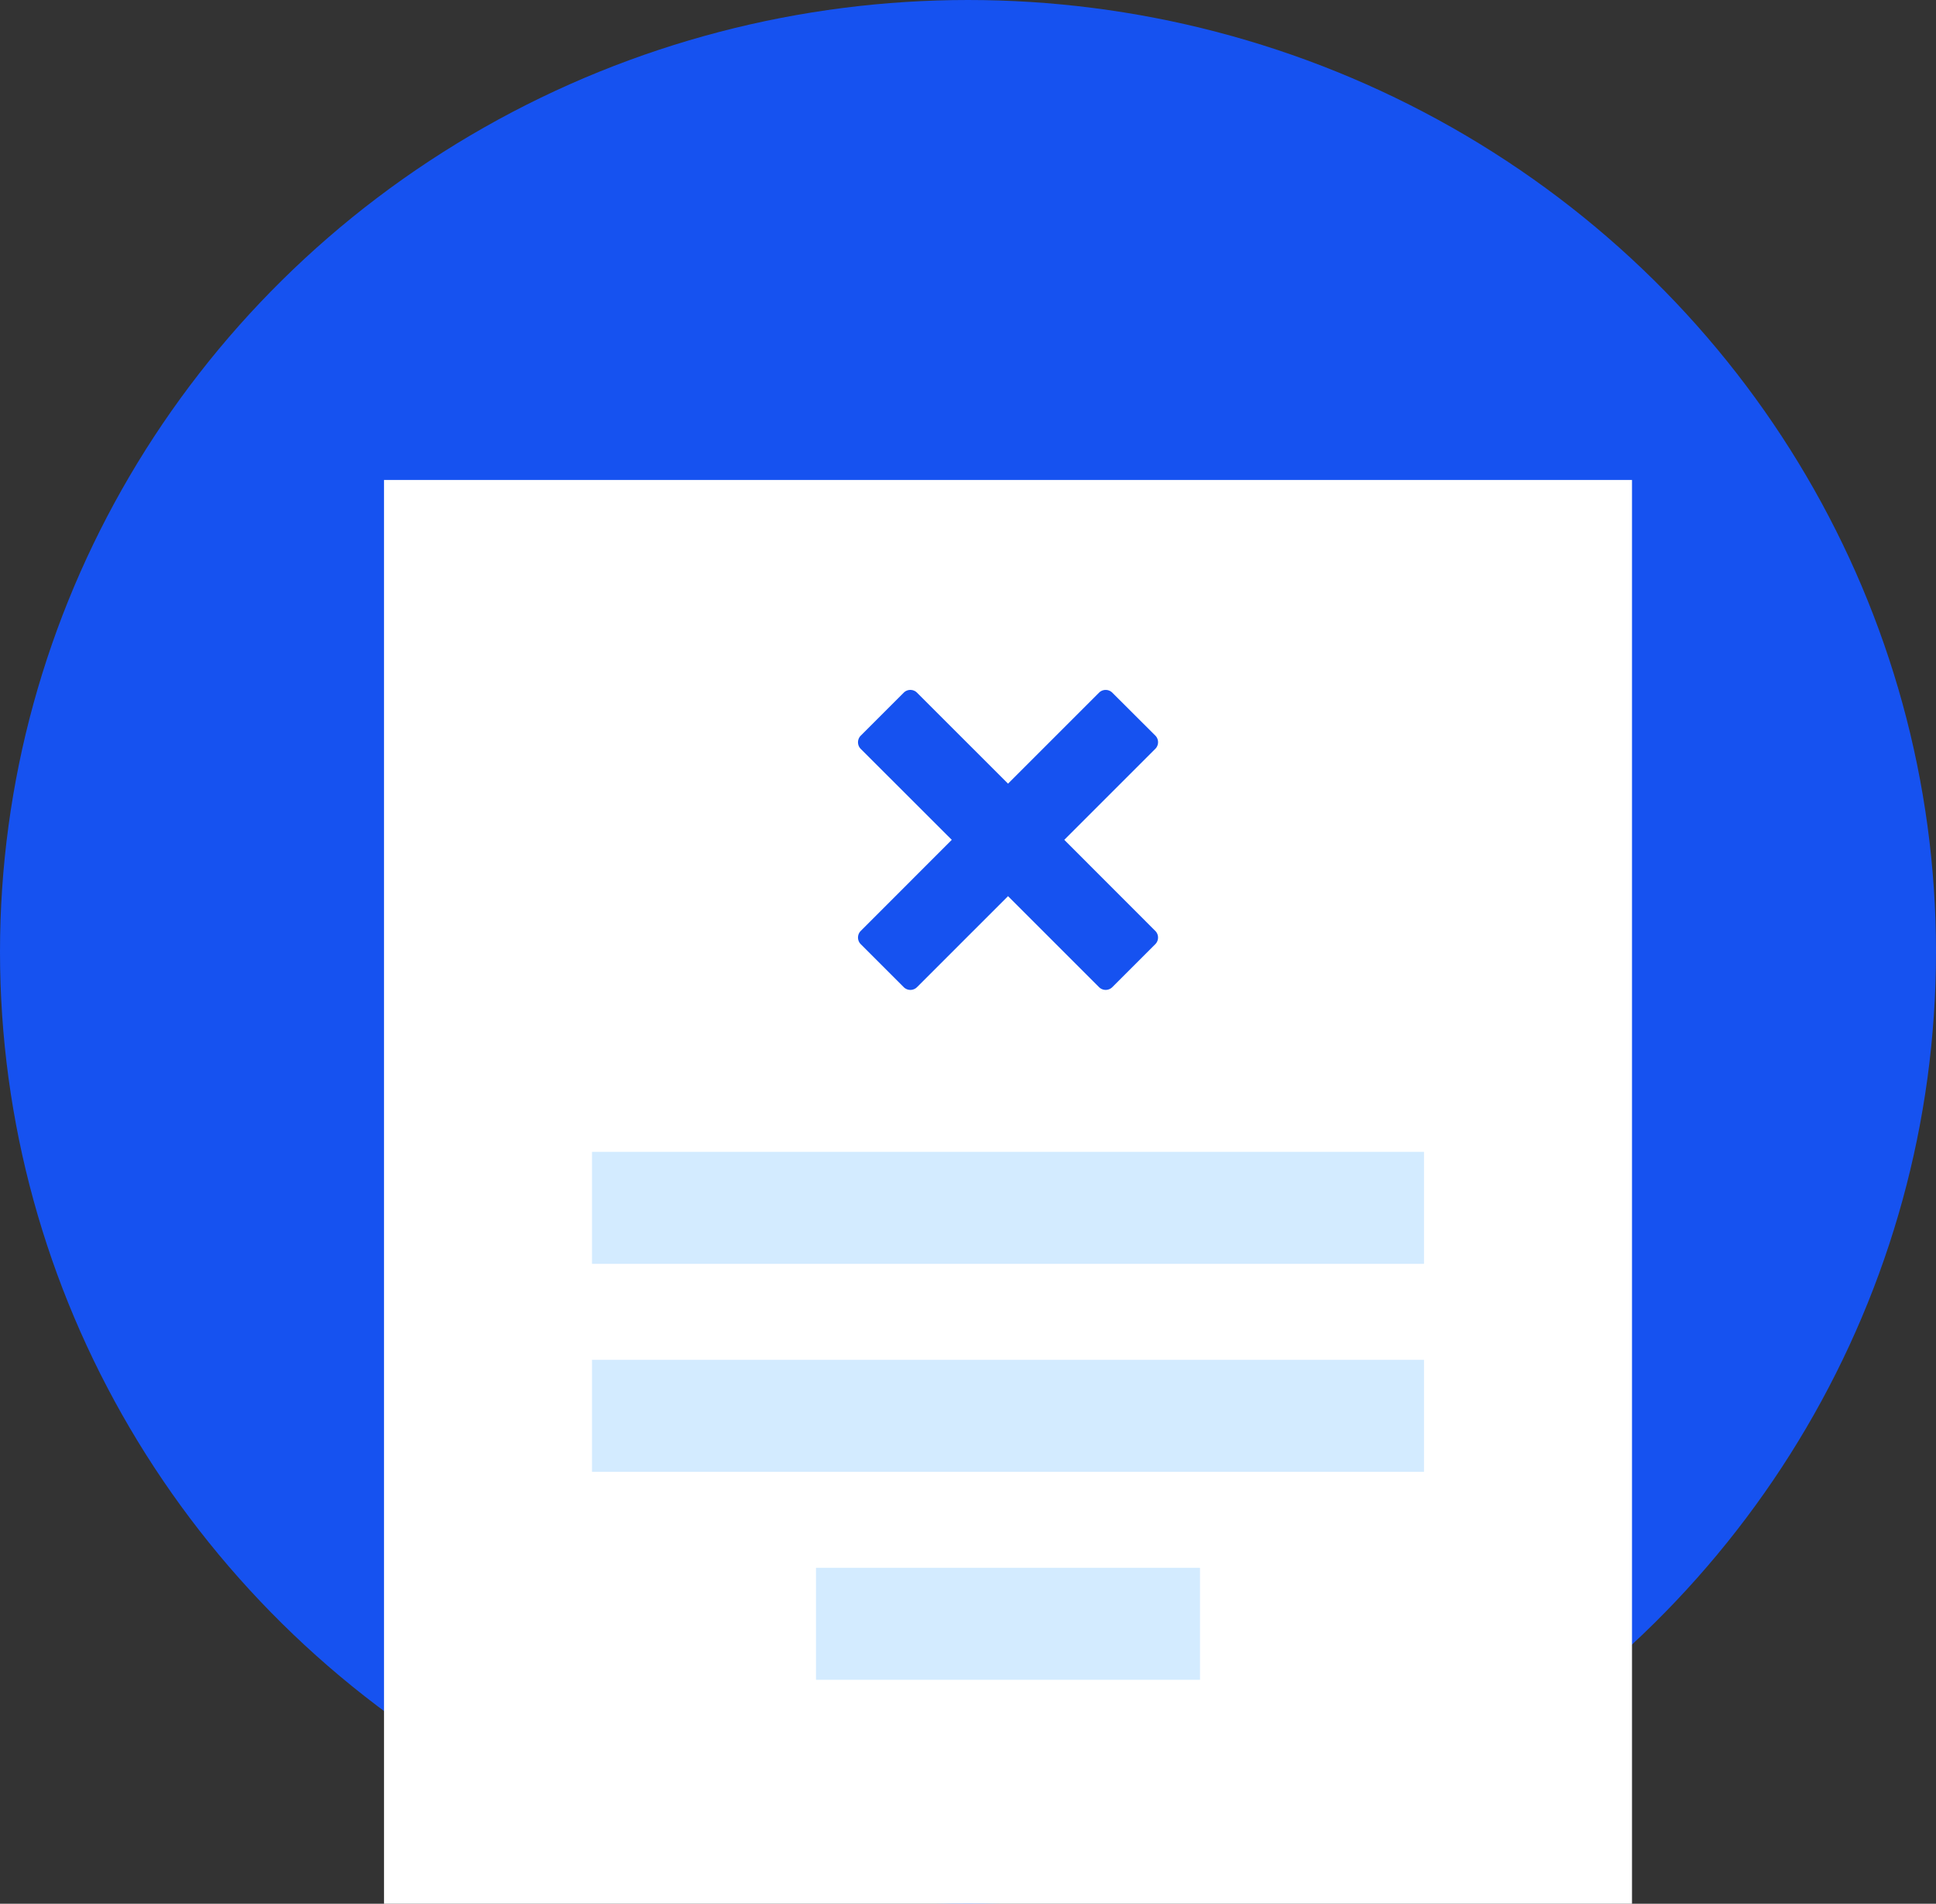 <svg xmlns="http://www.w3.org/2000/svg" width="121" height="119" viewBox="0 0 121 119">
  <rect x="0" y="0" width="121" height="119" fill="#333333" stroke="none"/>
  <g id="Group_11693" data-name="Group 11693" transform="translate(20134 14206)">
    <ellipse id="Ellipse_3287" data-name="Ellipse 3287" cx="60.5" cy="59.5" rx="60.5" ry="59.5" transform="translate(-20134 -14206)" fill="#1652f0"/>
    <g id="Group_11694" data-name="Group 11694">
      <rect id="Rectangle_1578" data-name="Rectangle 1578" width="78" height="89" transform="translate(-20110 -14176)" fill="#fff"/>
      <g id="Group_11693-2" data-name="Group 11693">
        <rect id="Rectangle_1579" data-name="Rectangle 1579" width="52" height="7" transform="translate(-20097 -14134)" fill="#d3ebff"/>
        <rect id="Rectangle_1580" data-name="Rectangle 1580" width="52" height="7" transform="translate(-20097 -14121)" fill="#d3ebff"/>
        <rect id="Rectangle_1581" data-name="Rectangle 1581" width="24" height="7" transform="translate(-20083 -14108)" fill="#d3ebff"/>
        <path id="Icon_metro-cross" data-name="Icon metro-cross" d="M21.151,16.993h0L15.463,11.3l5.689-5.689h0a.587.587,0,0,0,0-.829L18.464,2.1a.588.588,0,0,0-.829,0h0L11.947,7.788,6.258,2.1h0a.587.587,0,0,0-.829,0L2.742,4.787a.587.587,0,0,0,0,.829h0L8.431,11.3,2.742,16.993h0a.587.587,0,0,0,0,.829l2.687,2.687a.587.587,0,0,0,.829,0h0l5.689-5.689,5.689,5.689h0a.587.587,0,0,0,.828,0l2.687-2.687a.587.587,0,0,0,0-.829Z" transform="translate(-20082.945 -14164.803)" fill="#1652f0"/>
      </g>
    </g>
  </g>
</svg>
